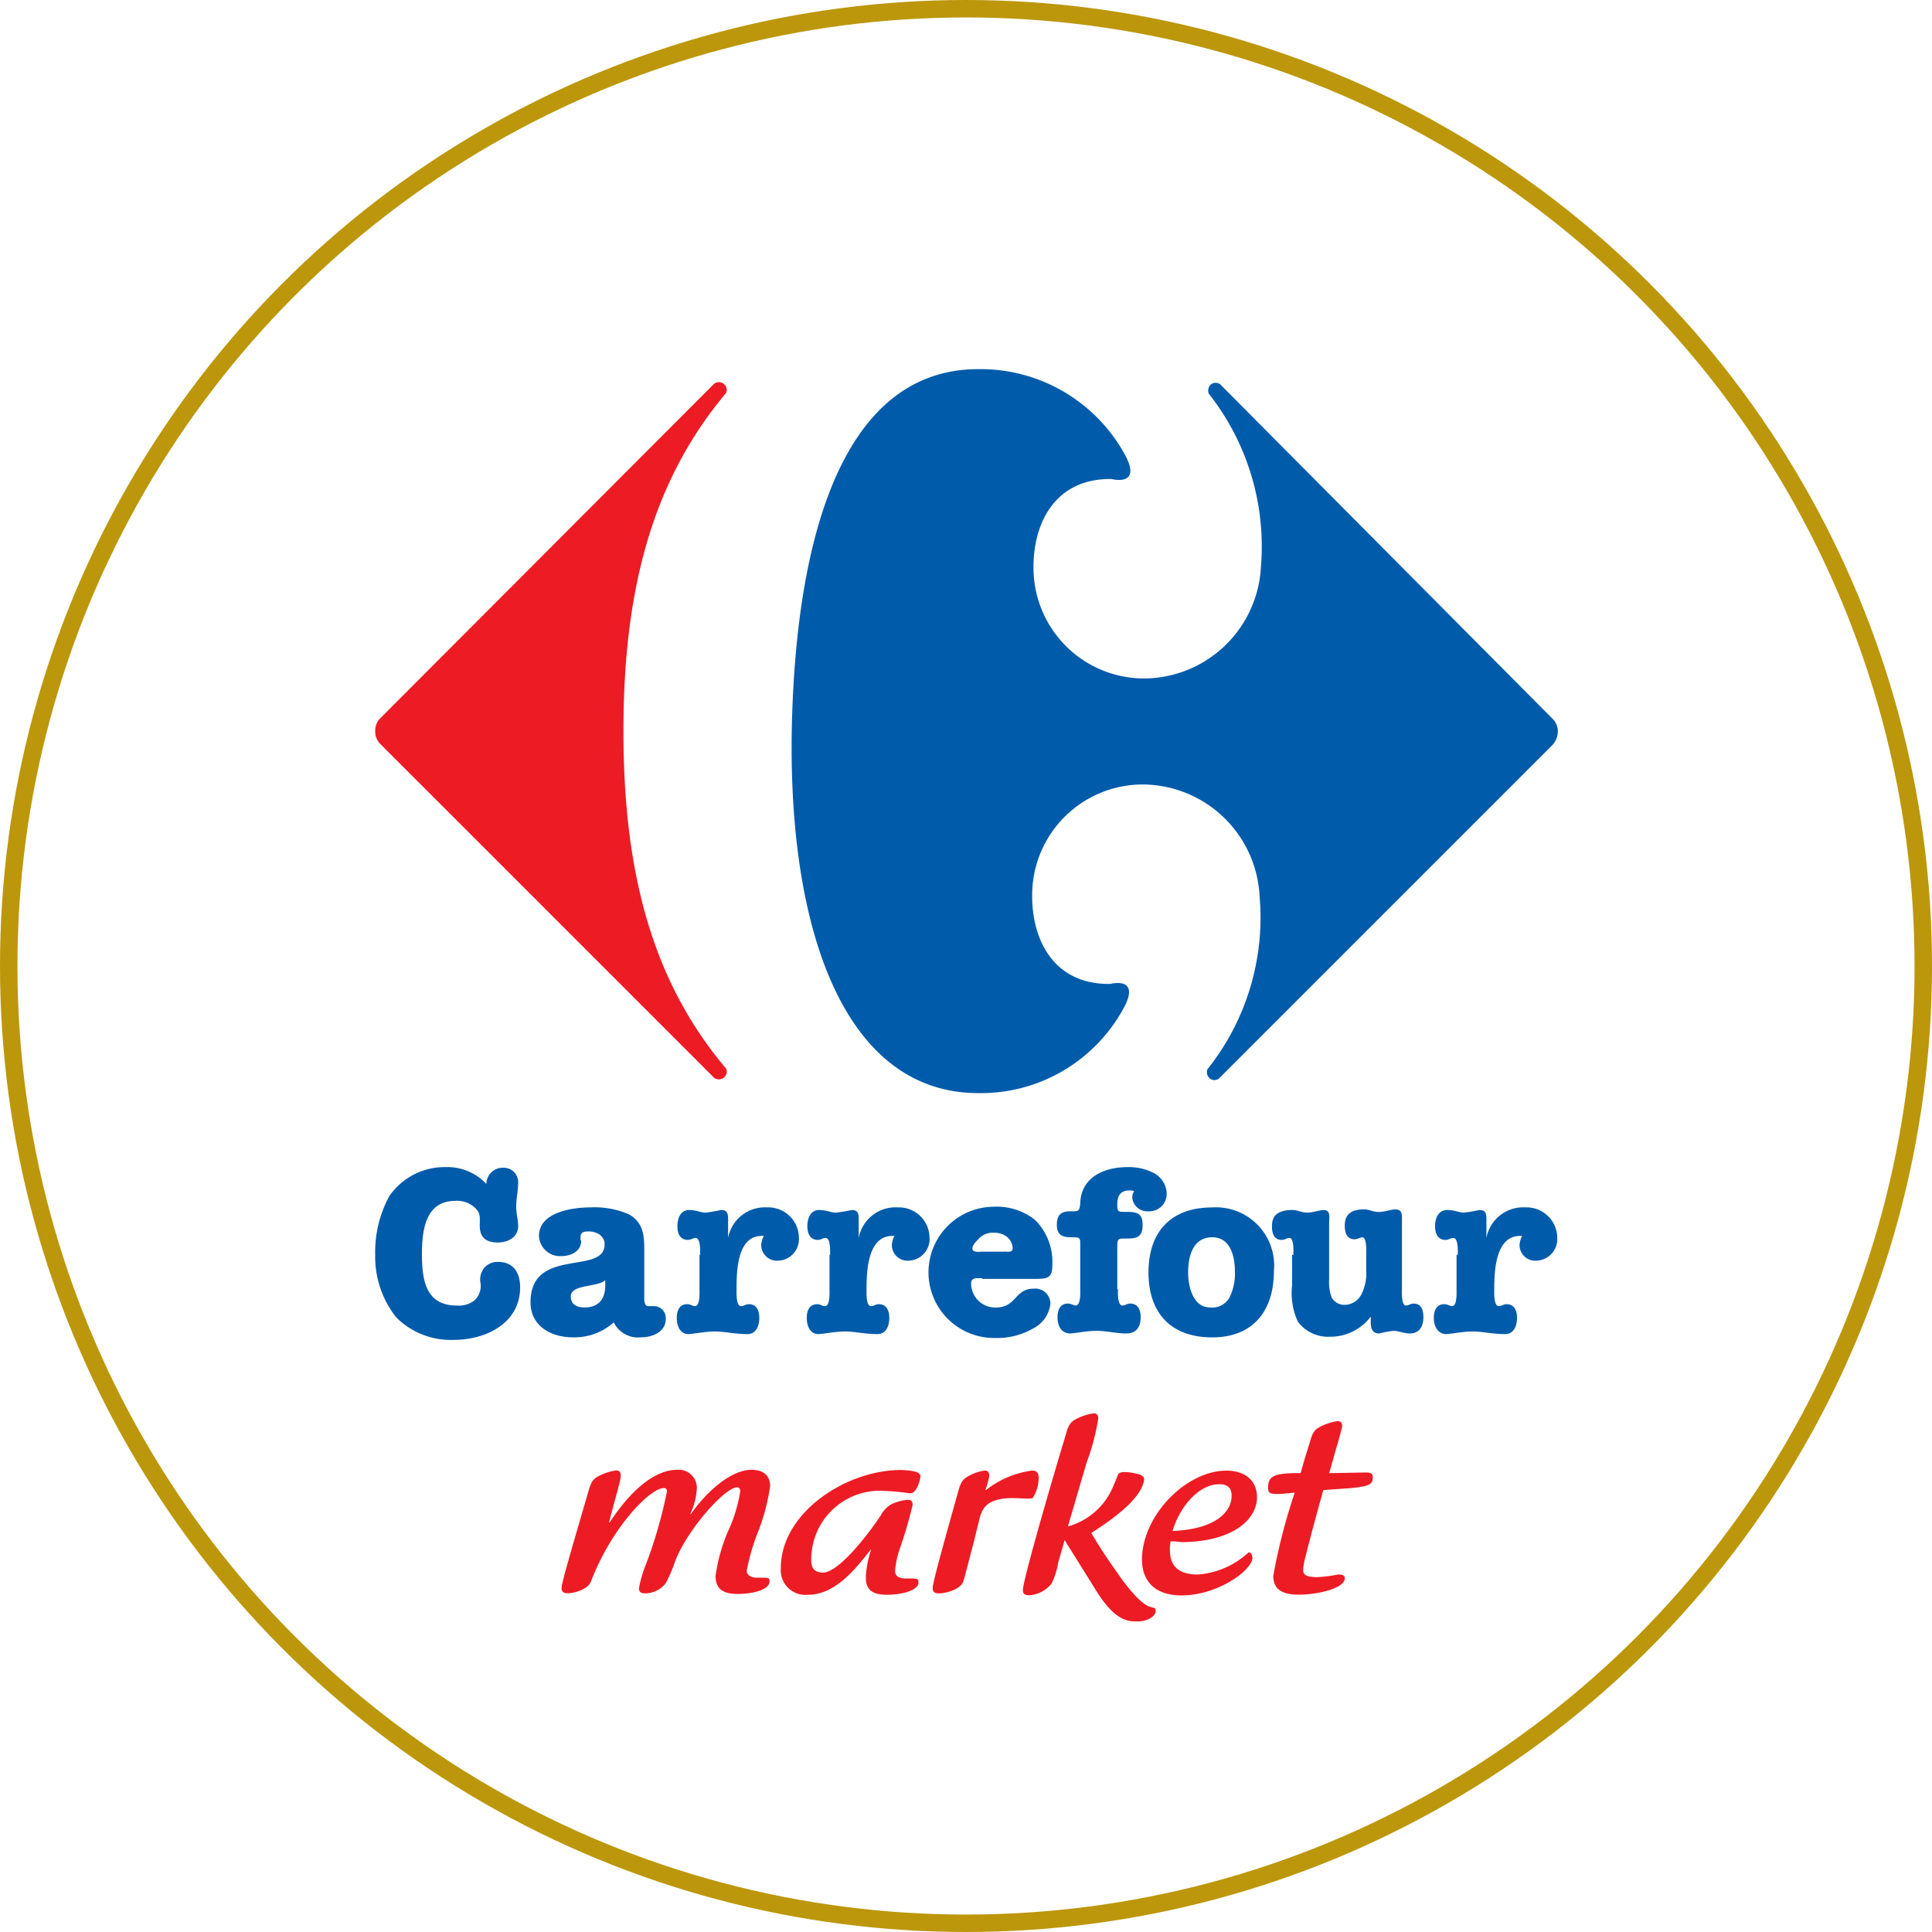 <svg xmlns="http://www.w3.org/2000/svg" width="221.496" height="221.496" viewBox="0 0 221.496 221.496"><g transform="translate(-560.944 -140.098)"><g transform="translate(560.944 140.098)" fill="none" stroke="#bc970c" stroke-width="2"><circle cx="110.748" cy="110.748" r="110.748" stroke="none"/><circle cx="110.748" cy="110.748" r="109.748" fill="none"/></g><g transform="translate(603.958 182.418)"><g transform="translate(0 91.481)"><path d="M14.673,122.877a1.642,1.642,0,0,1,1.714,1.714c0,.893-.224,1.862-.224,2.756,0,.752.224,1.49.224,2.235,0,1.266-1.193,1.862-2.31,1.862-1.49,0-2.161-.67-2.086-2.161,0-.82.075-1.193-.521-1.789a2.964,2.964,0,0,0-2.31-.82c-3.427,0-3.8,3.427-3.8,6.109,0,2.831.376,5.885,3.95,5.885a2.891,2.891,0,0,0,2.086-.6,2.257,2.257,0,0,0,.67-2.011,2.167,2.167,0,0,1,.376-1.638,2.011,2.011,0,0,1,1.638-.752c1.789,0,2.534,1.266,2.534,2.906,0,4.1-3.875,6.034-7.6,6.034A8.81,8.81,0,0,1,2.385,140,11.193,11.193,0,0,1,0,132.859a13.428,13.428,0,0,1,1.638-6.771A7.74,7.74,0,0,1,8.049,122.8a6.134,6.134,0,0,1,4.7,1.937,1.862,1.862,0,0,1,1.922-1.862Z" transform="translate(0.002 -122.798)" fill="#005baa"/><path d="M29.714,132.8c0,1.266-1.193,1.789-2.31,1.789a2.423,2.423,0,0,1-2.534-2.31c0-2.756,3.875-3.279,5.961-3.279a9.836,9.836,0,0,1,4.4.82c1.638.969,1.714,2.458,1.714,4.172v5.065c0,.376-.075,1.266.448,1.266h.67a1.369,1.369,0,0,1,1.341,1.49c0,1.49-1.565,2.086-2.831,2.086a3.1,3.1,0,0,1-3.128-1.714,6.771,6.771,0,0,1-4.7,1.714c-2.458,0-4.842-1.266-4.842-4.023,0-6.406,8.492-3.055,8.492-6.63,0-1.042-.969-1.49-1.862-1.49-.448,0-.893.075-.893.6v.448Zm2.756,4.544c-.82.82-3.95.448-3.95,1.862,0,.969.752,1.266,1.565,1.266,1.638,0,2.383-.969,2.383-2.534Z" transform="translate(-6.094 -124.381)" fill="#005baa"/><path d="M133.378,136.307c0,4.469-2.31,7.6-7.078,7.6s-7.3-2.831-7.3-7.448,2.534-7.45,7.3-7.45a6.673,6.673,0,0,1,7.078,7.3Zm-7.078-3.875c-2.235,0-2.756,2.235-2.756,4.023,0,1.565.521,4.023,2.534,4.023a2.257,2.257,0,0,0,2.235-1.193,6.247,6.247,0,0,0,.6-2.831c0-1.714-.448-4.023-2.607-4.023Z" transform="translate(-30.344 -124.383)" fill="#005baa"/><path d="M91.487,137.1c-.521,0-1.266-.149-1.266.6a2.767,2.767,0,0,0,2.831,2.756c2.383,0,2.161-2.161,4.326-2.161A1.746,1.746,0,0,1,99.316,140a3.608,3.608,0,0,1-1.937,2.831,8.233,8.233,0,0,1-4.4,1.117,7.524,7.524,0,1,1-.149-15.047,7.084,7.084,0,0,1,4.7,1.49,6.771,6.771,0,0,1,2.011,4.768c0,1.638-.149,2.011-1.789,2.011H91.487Zm2.534-3.055c.448,0,.969.149.969-.448a1.84,1.84,0,0,0-.6-1.193,2.278,2.278,0,0,0-1.49-.521,2.227,2.227,0,0,0-1.862.752c-.224.224-.67.67-.67,1.042,0,.521.82.376,1.193.376h2.458Z" transform="translate(-21.902 -124.355)" fill="#005baa"/><path d="M49.082,134.441c0-.376.075-1.937-.521-1.937-.3,0-.521.224-.893.224-.893,0-1.193-.752-1.193-1.565,0-1.042.448-1.862,1.341-1.862.82,0,1.341.3,1.862.3a14.921,14.921,0,0,0,1.789-.3c.82,0,.82.521.82,1.193V132.5a4.292,4.292,0,0,1,4.467-3.5,3.515,3.515,0,0,1,3.651,3.427,2.475,2.475,0,0,1-2.383,2.682,1.8,1.8,0,0,1-1.937-1.789,2.424,2.424,0,0,1,.3-1.042c-3.055-.224-3.128,3.95-3.128,6.109,0,.376-.075,1.937.521,1.937.3,0,.521-.224.893-.224.893,0,1.193.752,1.193,1.565,0,1.042-.448,1.862-1.341,1.862-1.49,0-2.607-.3-3.724-.3-1.044,0-2.086.224-3.055.3-.893,0-1.341-.82-1.341-1.862,0-.82.3-1.565,1.193-1.565.376,0,.67.224.893.224.6,0,.521-1.565.521-1.937v-3.95Z" transform="translate(-11.828 -124.38)" fill="#005baa"/><path d="M69.08,134.441c0-.376.075-1.937-.521-1.937-.3,0-.521.224-.893.224-.893,0-1.193-.752-1.193-1.565,0-1.042.448-1.862,1.341-1.862.82,0,1.341.3,1.937.3a14.92,14.92,0,0,0,1.789-.3c.82,0,.82.521.82,1.193V132.5a4.292,4.292,0,0,1,4.467-3.5,3.515,3.515,0,0,1,3.651,3.427,2.475,2.475,0,0,1-2.383,2.682,1.8,1.8,0,0,1-1.937-1.789,2.425,2.425,0,0,1,.3-1.042c-3.055-.224-3.2,3.95-3.2,6.109,0,.376-.075,1.937.521,1.937.3,0,.521-.224.893-.224.893,0,1.193.752,1.193,1.565,0,1.042-.448,1.862-1.341,1.862-1.49,0-2.607-.3-3.724-.3-1.042,0-2.086.224-3.055.3-.893,0-1.341-.82-1.341-1.862,0-.82.3-1.565,1.193-1.565.376,0,.6.224.893.224.6,0,.521-1.565.521-1.937v-3.95Z" transform="translate(-16.926 -124.38)" fill="#005baa"/><path d="M165.653,134.441c0-.376.075-1.937-.521-1.937-.3,0-.521.224-.893.224-.893,0-1.193-.752-1.193-1.565,0-1.042.448-1.862,1.416-1.862.82,0,1.341.3,1.862.3a14.918,14.918,0,0,0,1.789-.3c.82,0,.82.521.82,1.193V132.5A4.292,4.292,0,0,1,173.4,129a3.515,3.515,0,0,1,3.651,3.427,2.475,2.475,0,0,1-2.383,2.682,1.8,1.8,0,0,1-1.937-1.789,2.424,2.424,0,0,1,.3-1.042c-3.055-.224-3.2,3.95-3.2,6.109,0,.376-.075,1.937.521,1.937.3,0,.521-.224.893-.224.893,0,1.193.752,1.193,1.565,0,1.042-.448,1.862-1.341,1.862-1.49,0-2.607-.3-3.724-.3-1.042,0-2.086.224-3.055.3-.893,0-1.416-.82-1.416-1.862,0-.82.3-1.565,1.193-1.565.376,0,.67.224.893.224.6,0,.521-1.565.521-1.937v-3.95Z" transform="translate(-41.535 -124.38)" fill="#005baa"/><path d="M140.458,134.514c0-.376.075-1.937-.448-1.937-.3,0-.521.224-.893.224-.893,0-1.117-.752-1.117-1.565,0-1.044.448-1.862,2.383-1.862.521,0,1.044.3,1.638.3s1.193-.224,1.862-.3c.893,0,.67.82.67,1.49v6.482a5.078,5.078,0,0,0,.3,2.086,1.718,1.718,0,0,0,1.49.82,2.2,2.2,0,0,0,1.862-1.117,5.267,5.267,0,0,0,.6-2.831v-1.862c0-.376.075-1.937-.448-1.937-.224,0-.521.224-.893.224-.893,0-1.117-.752-1.117-1.565,0-1.042.448-1.862,2.235-1.862.521,0,1.042.3,1.638.3s1.193-.224,1.862-.3c.893,0,.82.6.82,1.341v7.748c0,.376-.075,1.937.448,1.937.3,0,.521-.224.893-.224.893,0,1.117.752,1.117,1.565,0,1.044-.448,1.862-1.565,1.862-.67,0-1.266-.3-1.862-.3a10.689,10.689,0,0,0-1.638.3c-.969,0-.969-.893-.969-1.416v-.521a5.788,5.788,0,0,1-4.7,2.31,4.326,4.326,0,0,1-3.651-1.714,7.86,7.86,0,0,1-.67-4.172v-3.5Z" transform="translate(-35.188 -124.454)" fill="#005baa"/><path d="M111.9,136.807c0,.376-.075,1.862.521,1.862.3,0,.521-.224.893-.224.893,0,1.193.752,1.193,1.565,0,1.044-.448,1.862-1.638,1.862s-2.31-.3-3.427-.3c-1.044,0-2.086.224-2.979.3-1.042,0-1.49-.82-1.49-1.862,0-.82.3-1.565,1.193-1.565.376,0,.67.224.893.224.6,0,.521-1.565.521-1.862v-4.917c0-.969.075-1.044-.969-1.044s-1.714-.224-1.714-1.416c0-1.117.448-1.565,1.565-1.565.82,0,1.044.075,1.117-.893.075-2.979,2.682-4.172,5.438-4.172a6.247,6.247,0,0,1,2.831.6,2.754,2.754,0,0,1,1.638,2.383,1.994,1.994,0,0,1-2.086,2.086,1.744,1.744,0,0,1-1.862-1.565,1.437,1.437,0,0,1,.224-.752,1.268,1.268,0,0,0-.521-.075c-1.042,0-1.416.6-1.416,1.565,0,.893.075.893.969.893,1.193,0,1.937.075,1.937,1.49,0,1.266-.521,1.565-1.714,1.565-1.117,0-1.193-.075-1.193,1.042V136.8Z" transform="translate(-26.747 -122.798)" fill="#005baa"/></g><g transform="translate(21.373 119.714)"><path d="M38.315,181.338c-.521,0-.752-.149-.752-.6a13.525,13.525,0,0,1,.752-2.607,53.229,53.229,0,0,0,2.458-8.492c0-.224-.075-.376-.376-.376-1.49,0-5.885,4.326-8.344,10.721-.376.969-2.086,1.341-2.607,1.341s-.752-.149-.752-.6c0-.6,1.042-4.1,3.055-11.026.3-1.117.521-1.341.893-1.638a6.115,6.115,0,0,1,2.31-.82c.376,0,.521.224.521.6,0,.6-.67,2.682-1.341,5.364h.075c1.937-2.979,4.768-6.034,7.748-6.034a2.069,2.069,0,0,1,2.235,2.235,7.625,7.625,0,0,1-.752,2.831h.075c2.235-3.128,4.917-5.065,6.927-5.065,1.638,0,2.161.893,2.161,1.862a23.76,23.76,0,0,1-1.49,5.513,24.422,24.422,0,0,0-1.193,4.172c0,.521.448.82,1.193.82,1.416,0,1.416,0,1.416.448,0,.893-1.789,1.416-3.651,1.416-1.714,0-2.534-.6-2.534-2.086a20.267,20.267,0,0,1,1.416-5.065,17.149,17.149,0,0,0,1.416-4.62c0-.224-.075-.448-.376-.448-1.416,0-5.885,5.065-7.148,8.641a15.718,15.718,0,0,1-1.042,2.383A3.083,3.083,0,0,1,38.315,181.338Zm31.513-13.409c0,.376-.448,2.011-1.193,1.937a29.322,29.322,0,0,0-3.574-.3,7.879,7.879,0,0,0-7.748,7.971c0,.893.376,1.416,1.341,1.416,1.862,0,5.364-4.62,6.63-6.555a3.273,3.273,0,0,1,1.193-1.266,5.312,5.312,0,0,1,1.937-.521c.376,0,.521.224.521.6a50.534,50.534,0,0,1-1.49,5.065,9.837,9.837,0,0,0-.521,2.534c0,.521.448.82,1.192.82,1.416,0,1.49,0,1.49.448,0,.893-1.789,1.416-3.651,1.416s-2.383-.752-2.383-2.011a11.353,11.353,0,0,1,.6-3.128H64.1c-1.789,2.31-4.1,5.141-7.148,5.141a2.831,2.831,0,0,1-3.128-3.055c0-6.333,7.45-11.25,13.782-11.25C69.232,167.258,69.828,167.474,69.828,167.929Zm2.161,13.409c-.521,0-.752-.149-.752-.6,0-.6.969-4.1,2.906-11.026.3-1.117.521-1.341.893-1.638a5.429,5.429,0,0,1,2.161-.82c.376,0,.521.224.521.6a7.924,7.924,0,0,1-.448,1.638h.075a10.833,10.833,0,0,1,5.289-2.235c.67,0,.752.448.752.893a4.313,4.313,0,0,1-.67,2.235c-.224.224-1.937-.075-3.278.075-1.638.224-2.458.752-2.831,2.31l-.752,3.055c-.376,1.341-.82,3.2-1.117,4.172-.367.969-2.156,1.341-2.75,1.341Zm14.75-7.674a7.9,7.9,0,0,0,5.289-4.842c.224-.448.376-.969.521-1.193.224-.3,1.266-.224,2.086,0,.521.075.969.376.82.82-.3,1.49-1.937,3.352-6.034,5.961,1.341,2.31,2.458,3.8,3.427,5.214,2.383,3.2,3.128,3.2,3.651,3.352.224.075.3.075.3.3.075.6-.752,1.192-1.862,1.266-1.341.075-2.831-.075-4.992-3.574L86.591,175.6l-.224-.376-.752,2.607a8.088,8.088,0,0,1-.752,2.383,3.574,3.574,0,0,1-2.534,1.341c-.521,0-.752-.149-.752-.6,0-1.117,3.352-12.664,4.917-17.8.3-1.117.521-1.341.893-1.638a6.114,6.114,0,0,1,2.31-.82c.376,0,.521.224.521.6a26.237,26.237,0,0,1-1.341,5.065Zm11.771,1.714a4.92,4.92,0,0,0-.075,1.044c0,1.937,1.193,2.756,3.2,2.756a9.593,9.593,0,0,0,5.81-2.534h.075c.224,0,.376.376.376.6,0,1.416-3.95,4.326-8.12,4.326-3.278,0-4.544-1.862-4.544-4.1,0-5.065,5.065-10.206,9.685-10.206,2.011,0,3.5,1.042,3.5,3.055,0,2.607-2.906,5.141-8.716,5.141a6.411,6.411,0,0,0-1.191-.085Zm5.588-6.555c-2.383,0-4.544,2.607-5.364,5.364,5.214-.224,6.771-2.383,6.771-4.023.008-.82-.365-1.341-1.409-1.341Zm11.919.67c-.82,2.979-1.341,4.842-2.161,8.12a6.945,6.945,0,0,0-.149,1.042c0,.6.448.82,1.638.82a17.735,17.735,0,0,0,2.383-.3c.448,0,.752.075.752.448,0,1.117-3.055,1.862-5.289,1.862-2.161,0-2.906-.82-2.906-2.161a66.848,66.848,0,0,1,2.458-9.536l-.82.075a8.617,8.617,0,0,1-1.266.075c-.893,0-.969-.224-.969-.752,0-1.341.82-1.565,2.979-1.638h.752c.3-1.117.67-2.31,1.042-3.5.3-1.117.521-1.341.893-1.638a6.114,6.114,0,0,1,2.31-.82c.376,0,.521.224.521.6-.075.3-.3,1.266-.67,2.458l-.82,2.906,4.172-.075c.521,0,.82.075.82.521,0,.82-.3,1.044-2.458,1.266Z" transform="translate(-28.694 -160.697)" fill="#ed1c24"/></g><path d="M0,42.006a2.03,2.03,0,0,0,.67,1.565L38.889,81.787a1.076,1.076,0,0,0,.521.149.907.907,0,0,0,.893-.893.677.677,0,0,0-.224-.521C31.587,70.389,28.457,57.8,28.457,42.006S31.585,13.622,40.079,3.416A.677.677,0,0,0,40.3,2.9.907.907,0,0,0,39.41,2a1.076,1.076,0,0,0-.521.149L.67,40.441A2.03,2.03,0,0,0,0,42.006Z" transform="translate(0.004 -0.508)" fill="#ed1c24"/><path d="M64.095,41.5c-.376,23.615,6.406,41.5,21.381,41.5a18.621,18.621,0,0,0,16.836-10.057c1.638-3.352-1.714-2.458-1.714-2.458-6.482.075-8.94-5.065-8.94-10.057a12.687,12.687,0,0,1,12.664-12.813,13.484,13.484,0,0,1,13.409,12.813,27.907,27.907,0,0,1-5.961,19.816.564.564,0,0,0-.075.376.9.9,0,0,0,.82.893,1.076,1.076,0,0,0,.521-.149l38.217-38.217a2.323,2.323,0,0,0,.67-1.565,2.03,2.03,0,0,0-.67-1.565L113.189,1.714a1.076,1.076,0,0,0-.521-.149.846.846,0,0,0-.82.893.564.564,0,0,0,.075.376,28.261,28.261,0,0,1,5.961,19.816,13.484,13.484,0,0,1-13.409,12.813A12.687,12.687,0,0,1,91.811,22.651c0-4.992,2.458-10.133,8.94-10.057,0,0,3.352.893,1.714-2.458A18.856,18.856,0,0,0,85.476,0C70.5,0,64.543,17.954,64.095,41.5Z" transform="translate(-16.338 0.001)" fill="#005baa"/></g></g></svg>